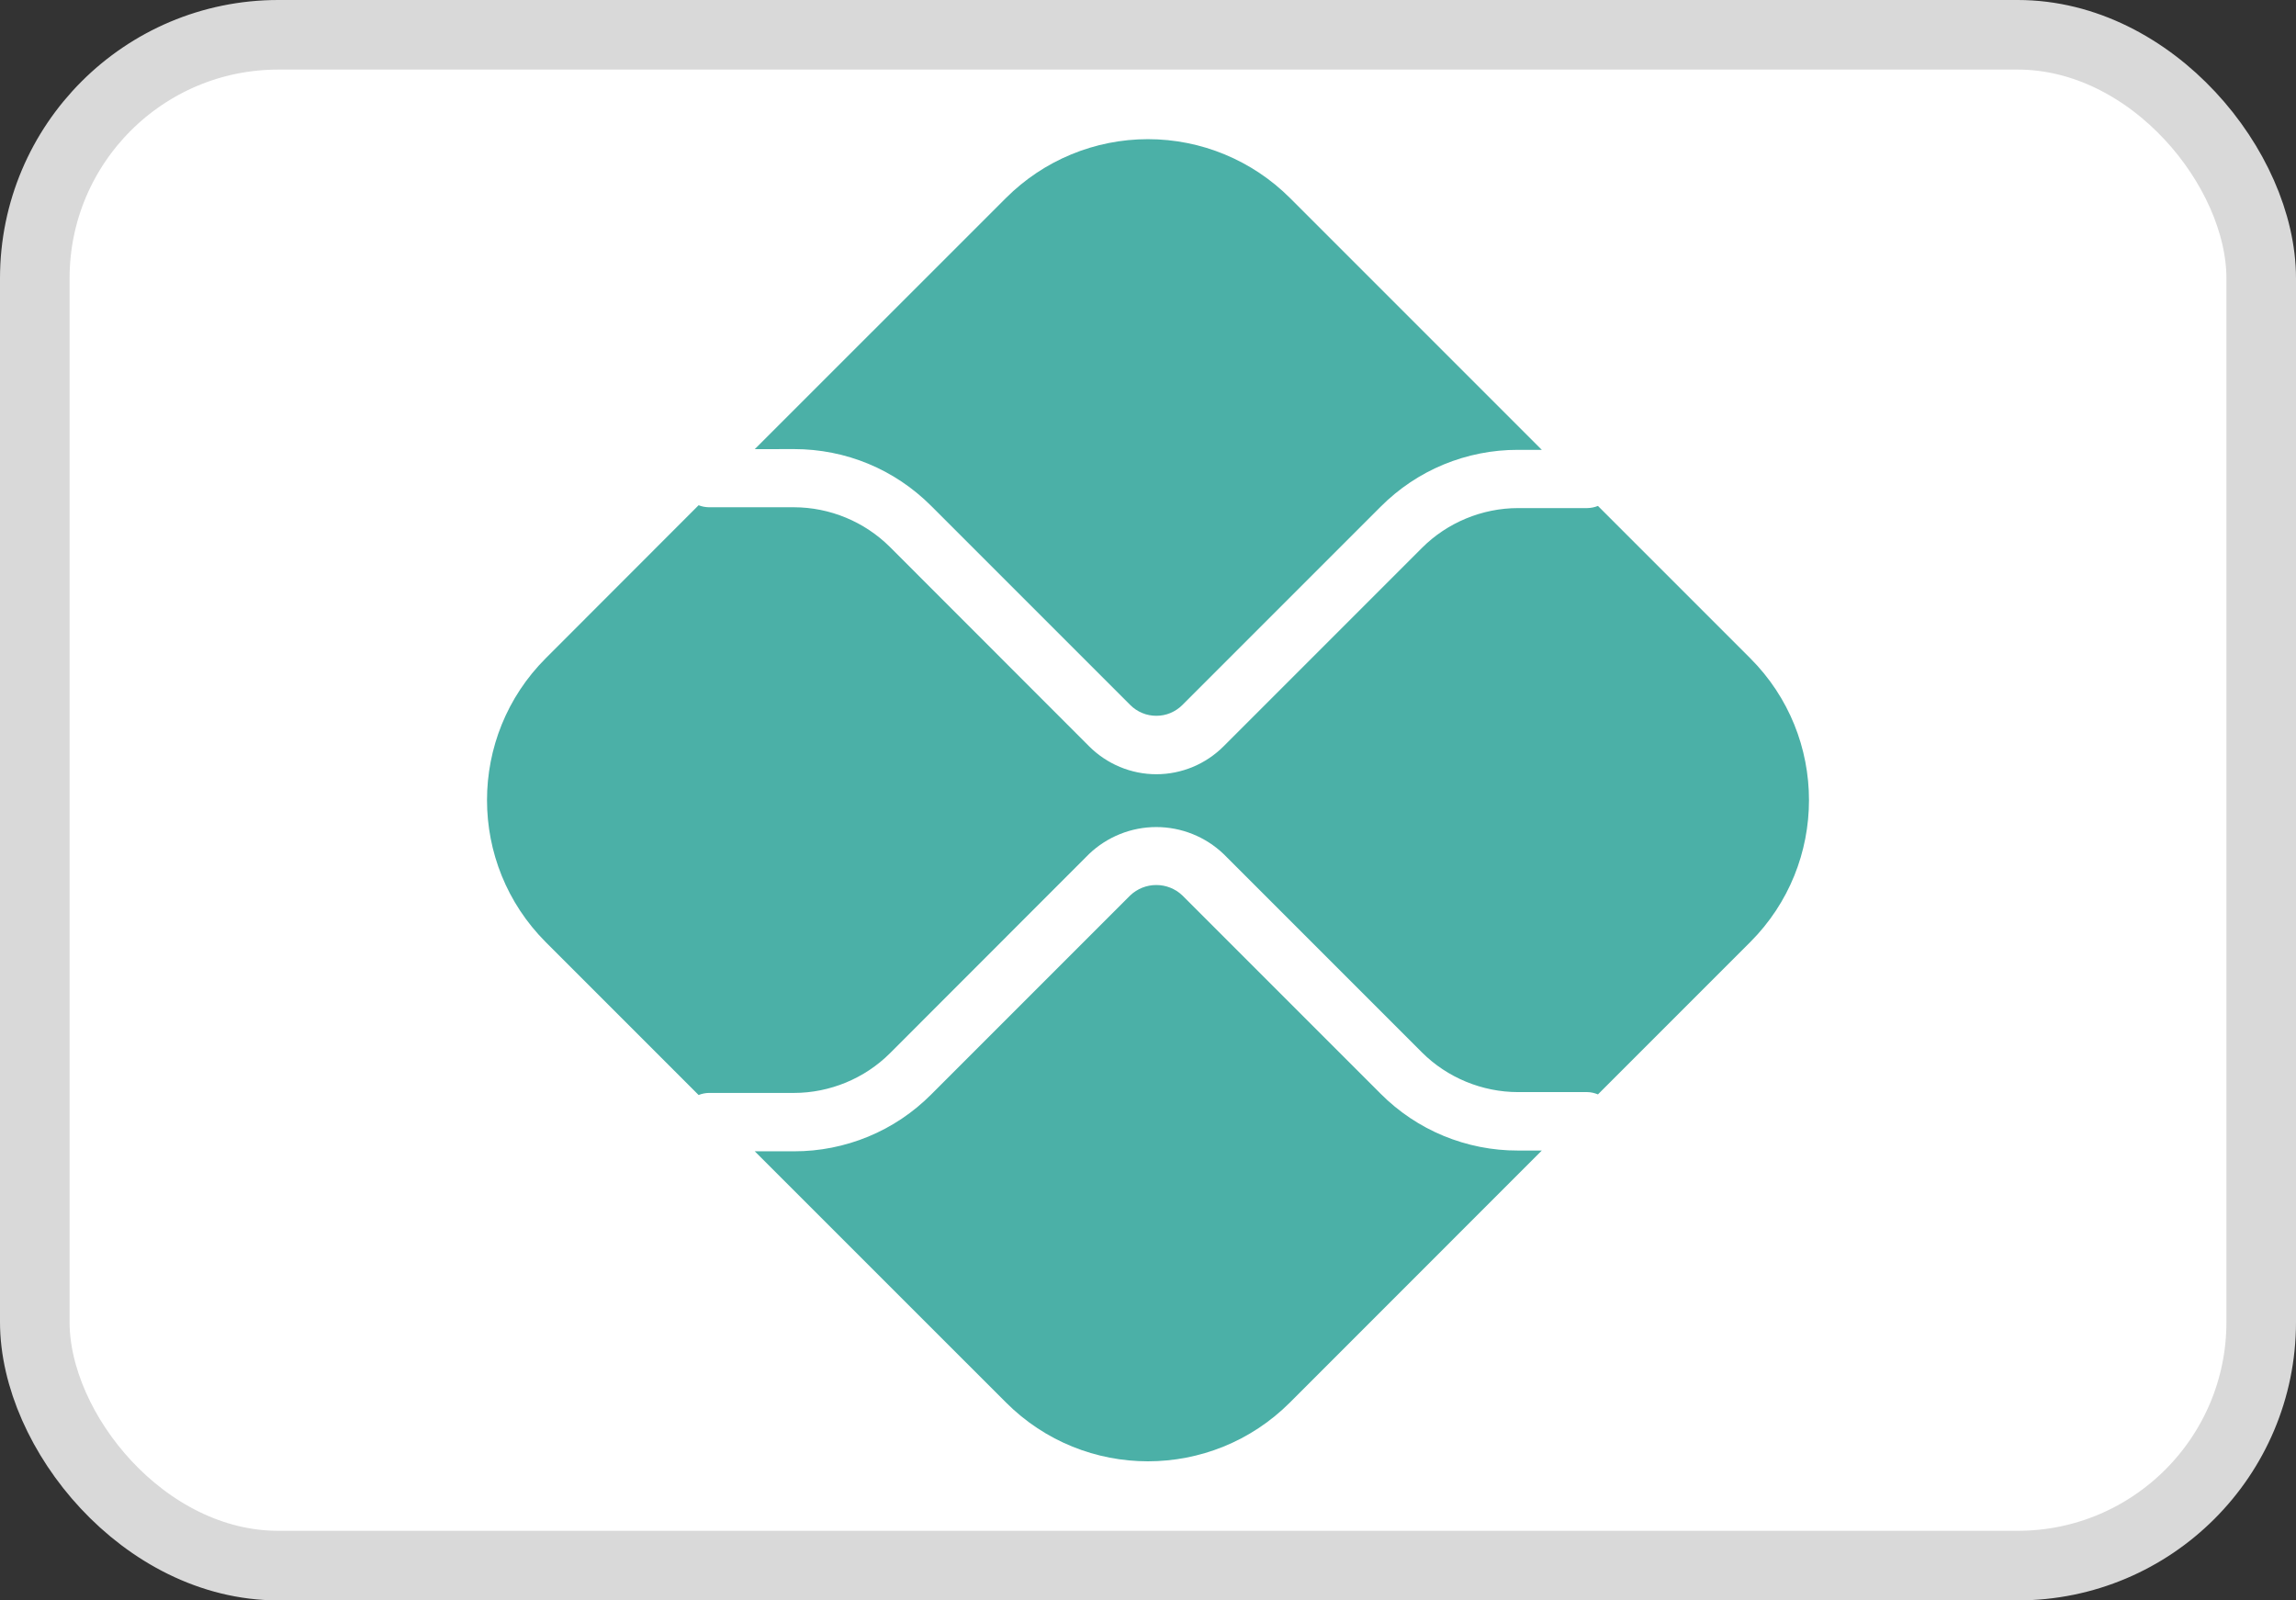 <svg width="33" height="23" viewBox="0 0 33 23" fill="none" xmlns="http://www.w3.org/2000/svg">
<rect x="0" y="0" width="33" height="23" fill="#333333" stroke="none"/>
<rect x="0.5" y="0.5" width="32" height="22" rx="3.5" fill="white" stroke="#D9D9D9"/>
<path d="M21.816 16.535C21.45 16.536 21.087 16.464 20.748 16.324C20.409 16.184 20.102 15.978 19.843 15.718L16.993 12.868C16.892 12.772 16.758 12.719 16.619 12.719C16.48 12.719 16.346 12.772 16.245 12.868L13.384 15.729C13.125 15.989 12.818 16.195 12.479 16.335C12.14 16.475 11.777 16.547 11.41 16.546H10.848L14.459 20.156C15.585 21.283 17.413 21.283 18.54 20.156L22.16 16.535H21.816ZM11.41 6.454C12.157 6.454 12.857 6.744 13.384 7.271L16.245 10.132C16.294 10.181 16.352 10.22 16.417 10.247C16.481 10.274 16.55 10.287 16.619 10.287C16.689 10.287 16.758 10.274 16.822 10.247C16.886 10.22 16.945 10.181 16.994 10.132L19.844 7.282C20.103 7.022 20.41 6.816 20.748 6.676C21.087 6.536 21.45 6.464 21.816 6.465H22.16L18.54 2.845C17.998 2.304 17.265 2 16.499 2C15.734 2 15 2.304 14.459 2.845L10.848 6.455L11.41 6.454Z" fill="#4BB0A7"/>
<path d="M25.155 9.459L22.967 7.271C22.918 7.291 22.866 7.301 22.812 7.302H21.818C21.303 7.302 20.8 7.511 20.437 7.875L17.587 10.725C17.46 10.852 17.31 10.953 17.144 11.022C16.978 11.091 16.8 11.127 16.62 11.127C16.44 11.127 16.262 11.091 16.096 11.022C15.931 10.953 15.78 10.852 15.653 10.725L12.792 7.862C12.425 7.497 11.928 7.291 11.41 7.29H10.189C10.138 7.289 10.088 7.28 10.041 7.261L7.845 9.459C6.718 10.585 6.718 12.413 7.845 13.541L10.041 15.737C10.088 15.718 10.137 15.708 10.188 15.707H11.41C11.926 15.707 12.428 15.5 12.792 15.136L15.652 12.274C15.913 12.025 16.259 11.886 16.619 11.886C16.98 11.886 17.326 12.025 17.587 12.274L20.437 15.124C20.8 15.487 21.303 15.695 21.818 15.695H22.812C22.867 15.695 22.92 15.709 22.967 15.728L25.155 13.54C26.282 12.413 26.282 10.585 25.155 9.459Z" fill="#4BB0A7"/>
</svg>
